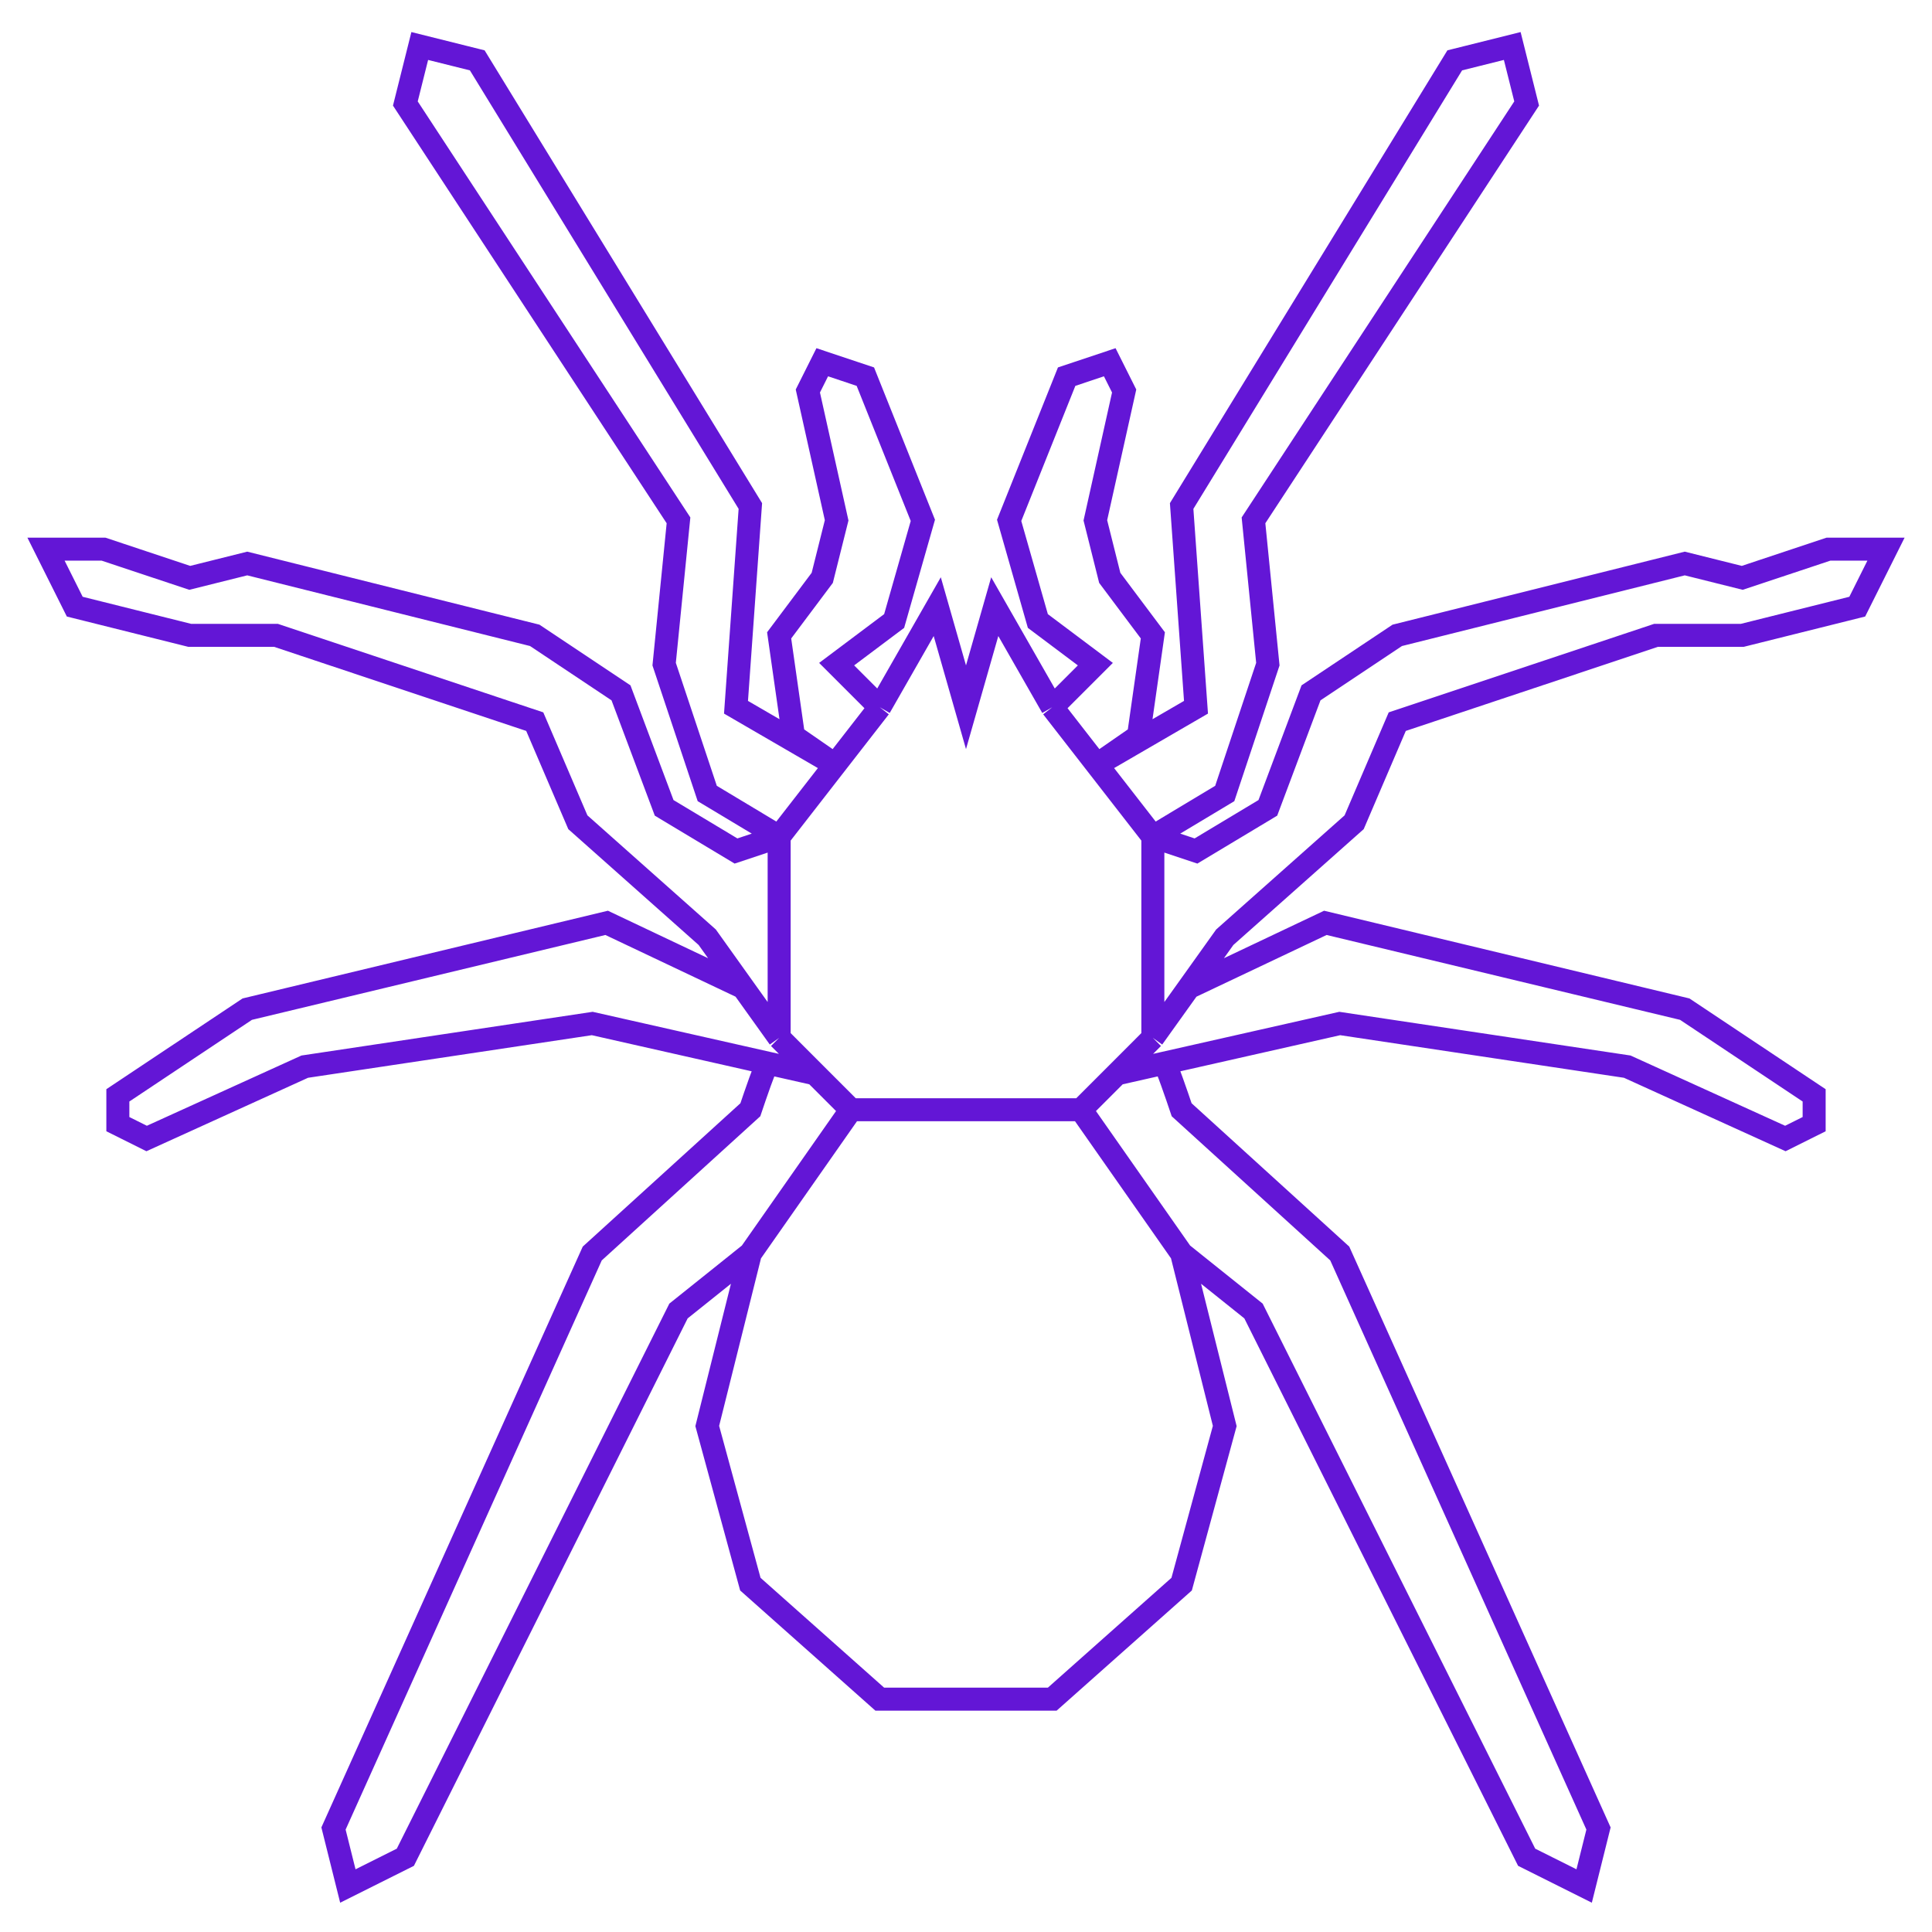 <svg width="42" height="42" viewBox="0 0 42 42" fill="none" xmlns="http://www.w3.org/2000/svg">
<path d="M22.875 15.375L21.625 13.188L21 15.375L20.375 13.188L19.125 15.375M22.875 15.375L25.062 18.188M22.875 15.375L23.812 14.438L22.562 13.5L21.938 11.312L23.188 8.188L24.125 7.875L24.438 8.5L23.812 11.312L24.125 12.562L25.062 13.812L24.75 16L23.847 16.625L26 15.375L25.688 11L31.625 1.312L32.875 1L33.188 2.25L27.25 11.312L27.562 14.438L26.625 17.25L25.062 18.188M25.062 18.188V22.562M25.062 18.188L26 18.5L27.562 17.562L28.5 15.062L30.375 13.812L36.625 12.25L37.875 12.562L39.75 11.938H41L40.375 13.188L37.875 13.812H36L30.375 15.688L29.438 17.875L26.625 20.375L25.844 21.469M25.062 22.562L25.844 21.469M25.062 22.562L24.281 23.344M23.5 24.125L25.688 27.25M23.5 24.125L24.281 23.344M23.5 24.125H18.5M25.688 27.25L26.625 31L25.688 34.438L22.875 36.938H19.125L16.312 34.438L15.375 31L16.312 27.25M25.688 27.25L27.25 28.5L33.188 40.375L34.438 41L34.75 39.75L29.125 27.25L25.688 24.125C25.583 23.812 25.363 23.172 25.313 23.111M25.844 21.469L28.812 20.062L36.625 21.938L39.438 23.812V24.438L38.812 24.75L35.375 23.188L29.125 22.25L25.313 23.111M24.281 23.344L25.313 23.111M19.125 15.375L16.938 18.188M19.125 15.375L18.188 14.438L19.438 13.5L20.062 11.312L18.812 8.188L17.875 7.875L17.562 8.5L18.188 11.312L17.875 12.562L16.938 13.812L17.25 16L18.153 16.625L16 15.375L16.312 11L10.375 1.312L9.125 1L8.812 2.25L14.75 11.312L14.438 14.438L15.375 17.25L16.938 18.188M16.938 18.188V22.562M16.938 18.188L16 18.5L14.438 17.562L13.5 15.062L11.625 13.812L5.375 12.25L4.125 12.562L2.25 11.938H1L1.625 13.188L4.125 13.812H6L11.625 15.688L12.562 17.875L15.375 20.375L16.156 21.469M16.938 22.562L16.156 21.469M16.938 22.562L17.719 23.344M18.5 24.125L16.312 27.25M18.5 24.125L17.719 23.344M16.312 27.25L14.75 28.5L8.812 40.375L7.562 41L7.25 39.75L12.875 27.25L16.312 24.125C16.417 23.812 16.637 23.172 16.687 23.111M16.156 21.469L13.188 20.062L5.375 21.938L2.562 23.812V24.438L3.188 24.75L6.625 23.188L12.875 22.25L16.687 23.111M17.719 23.344L16.687 23.111" stroke="#6316D6" stroke-width="0.5"/>
</svg>
